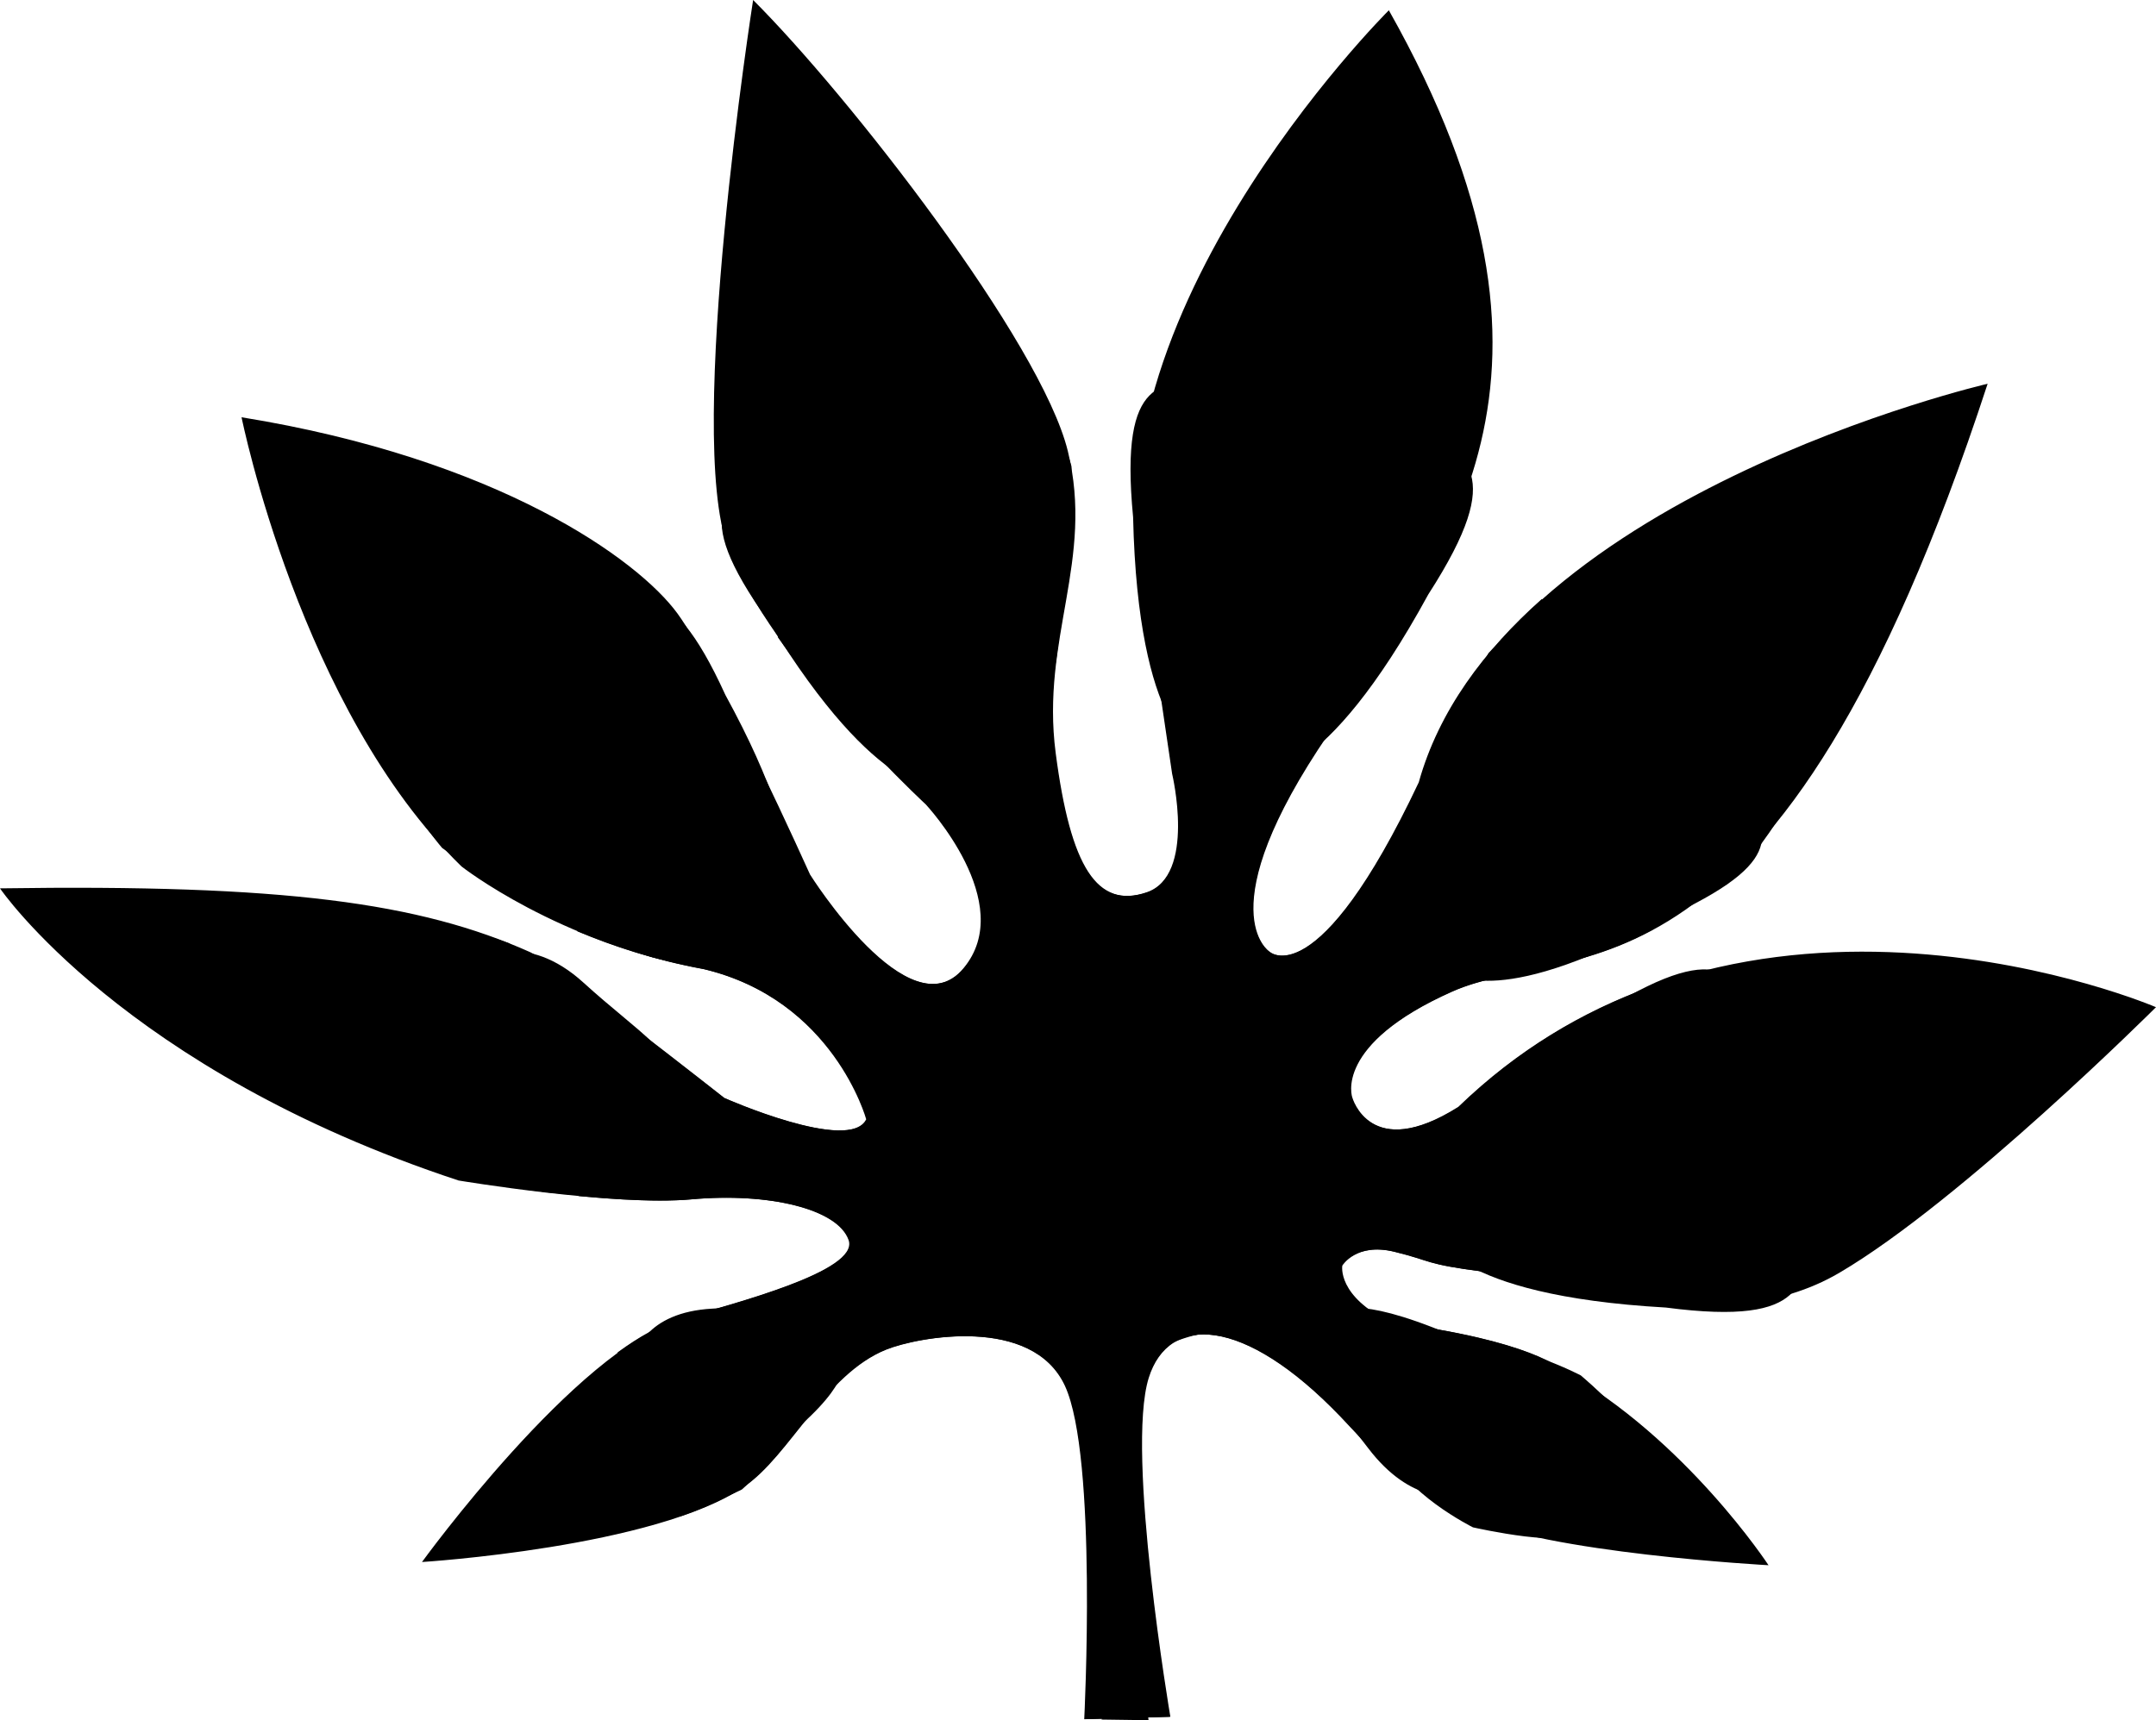  <svg
      id="uuid-42494956-fb35-4724-bf33-6d39b2a437a6"
      viewBox="0 0 1710.78 1365.35"
    >
      <defs>
        <radialGradient
          id="uuid-9cb38ecb-49df-4f96-aa7c-0520f2204030"
          cx="441.24"
          cy="1475.26"
          fx="441.24"
          fy="1475.26"
          r="888.63"
          gradientTransform="rotate(1.19 46892.844 24096.597) scale(1 1.56)"
          gradientUnits="userSpaceOnUse"
        >
          <stop offset="0" stopColor="#5539bd" />

          <stop offset="1" stopColor="#bdb1ec" stopOpacity="0.5" />
        </radialGradient>
        <style>
          {`.uuid-0e277e50-0228-4d3c-a403-3e867e841890{fill:#401dbf}.uuid-492edaf9-76a7-4c8d-bf8a-cbf2c2c5cb56{fill:#5834c7}.uuid-4dbe11e1-694a-417e-abfc-7d0592931dd9{fill:#2e0ebb}.uuid-f0ff3645-ab3e-409b-bad4-0d73f98d3b82{fill:#4c6fd1}.uuid-19c0ca6c-0755-421b-8e2a-06fc4c4e9a22{fill:url(#uuid-9cb38ecb-49df-4f96-aa7c-0520f2204030)}`}
        </style>
      </defs>
      <g id="uuid-499bfa64-2dc8-4781-b436-3f77e1494e83">
        <g>
          <path
            className="uuid-f0ff3645-ab3e-409b-bad4-0d73f98d3b82"
            d="M1064.32 1124.56c22.37 23.33 43.02 50.32 102.14 79.25 59.13 28.93 236.86 38.54 236.86 38.54s-65.53-100.23-163.94-155.28c0 0-23.96-23.25-135.4-37.4-43.31-20.77-38.85-45.11-38.85-45.11s11.03-18.48 41.64-11.02c30.61 7.45 23.13 9.71 71.25 15.91 48.13 6.2 184.4 57.79 281.44.84 97.04-56.95 251.32-210.86 251.32-210.86s-326.09-140.05-553.05 79.14c-70.45 44.42-84.69-7.53-84.69-7.53s-15.24-41.92 79.49-84.04c94.73-42.12 257.25 29.52 424.65-482.4 0 0-387.6 89.71-450.87 316.42-80.63 170.47-118.9 134.32-118.9 134.32s-49.83-31.56 47.01-173.16c92.47-144.5 213.41-279.98 47.63-574.02 0 0-256.43 254.99-190.17 479.08l18.76 127.03s19.28 80.8-20.39 94.08c-39.67 13.27-60.73-19.92-72.57-110.73-11.84-90.81 30.83-153.07 9.65-239.55C826.15 271.58 673.29 75.51 597.6 0c0 0-53.97 344.3-19.99 434.25 33.98 89.95 157.53 204.21 157.53 204.21s73.21 78.27 29.95 130.07c-43.26 51.8-122.34-74.43-122.34-74.43s-73.89-164.33-105.2-207.18c-31.3-42.85-141.88-122.67-345.88-155.73 0 0 46.79 232.54 174.57 356.54 0 0 76.39 60.24 192.57 81.48 103.24 24.59 129.08 119.2 129.08 119.2-13.42 27.27-113.05-16.95-113.05-16.95S438.28 763.97 420.76 755.78c-88.07-39.37-195.73-54-420.77-50.68 0 0 98.22 144.31 363.85 231.88 0 0 123.23 20.57 184.86 14.98 61.63-5.6 116.45 7.57 125.2 32.27 8.75 24.7-90.97 50.27-134.43 62.95-82.49 24.08-204.62 192.62-204.62 192.62s185.13-11.51 255.82-59.88c36.43-24.93 63.94-89.11 112.6-108.7 25.22-10.15 116.28-27.26 142.29 28.75 26.01 56.01 15.33 264.6 15.33 264.6l67.79-1.91s-35.66-209.95-17.15-269.03c15.88-50.69 75.63-49.5 152.77 30.95Z"
          />

          <path
            className="uuid-4dbe11e1-694a-417e-abfc-7d0592931dd9"
            d="M1072.51 871.01s-15.24-41.92 79.49-84.04c41.78-18.58 96.75-15.05 159.5-49.19 3.99-105.63-18.91-201.04-88.18-262.23-45.42 40.36-81.68 88.59-97.54 145.43-80.63 170.47-118.9 134.32-118.9 134.32s-49.83-31.56 47.01-173.16c31.73-49.59 66.81-98.11 92.51-152.34-60.87-23.3-141.35-31.02-245.97-17.6.22 25.12 3.6 50.25 10.91 75l18.75 127.03s19.28 80.81-20.39 94.08c-39.67 13.28-60.73-19.92-72.57-110.73-8.86-67.95 12.8-119.93 15.39-178.02-99.59 17.76-176.67 47.63-235.44 86.04 49.02 69.49 117.5 132.85 117.5 132.85s73.21 78.27 29.95 130.07c-43.26 51.8-122.34-74.43-122.34-74.43s-39.52-87.87-73-151.85c-62.34 55.81-96.27 124.07-111.05 196.99 28.25 11.85 62.02 23.01 100.11 29.97 103.24 24.59 129.08 119.2 129.08 119.2-13.42 27.27-113.05-16.95-113.05-16.95s-76.32-60.07-122.17-93.82c-6.38 56.47-2.63 114.84 7.23 171.73 31.68 2.98 64.87 4.76 88.8 2.59 61.63-5.6 116.45 7.57 125.2 32.27 8.75 24.7-90.97 50.27-134.43 62.95-15.26 4.46-31.88 13.87-48.83 26.24 15.05 47.51 32.58 91.73 49.62 130.17 19.55-6.69 37.04-14.52 50.42-23.67 36.43-24.93 63.94-89.11 112.6-108.7 25.22-10.16 116.28-27.26 142.29 28.75 26.01 56.01 15.33 264.6 15.33 264.6l67.79-1.91s-35.66-209.95-17.15-269.03c15.88-50.69 75.63-49.5 152.77 30.95 22.37 23.33 43.02 50.32 102.14 79.25 2.64 1.29 5.6 2.54 8.69 3.75 18.67-37.13 37.96-79.89 55.98-125.93-14.08-7.73-49.2-22.07-127.16-31.97-43.31-20.77-38.85-45.11-38.85-45.11s11.03-18.47 41.64-11.02c30.61 7.45 23.12 9.71 71.25 15.91 16.23 2.09 42.5 9.34 73.89 15.85 26.86-77.67 48.43-161.4 56.8-241.45-52.07 18.99-103.68 49.03-150.98 94.72-70.45 44.42-84.69-7.53-84.69-7.53Z"
          />

          <path
            className="uuid-0e277e50-0228-4d3c-a403-3e867e841890"
            d="M746.34 625.38s-48.73 10.95-136.13-131.66c-67.7-94.07-27.5-99.42-5.49-125.66 21.05-25.09 76.09-41.21 106.5 61.86 30.41 103.07 59.5 153.18 35.12 195.46Z"
          />

          <path
            className="uuid-0e277e50-0228-4d3c-a403-3e867e841890"
            d="M797.98 615.56s48.1-15.33 44.77-187.22c6.48-118.55-31.17-102.62-64.65-114.64-32.02-11.49-88.42 2.5-57.75 109.86 30.67 107.37 33.24 166.93 77.63 192Zm152.77-19.36s-47.71-15.26-51.64-185.74c-11.29-117.59 26.21-101.75 58.46-113.62 30.85-11.36 86.62 2.58 61.1 109.03-25.52 106.45-25.55 165.52-67.93 190.33Z"
          />

          <path
            className="uuid-0e277e50-0228-4d3c-a403-3e867e841890"
            d="M1000.41 613.96s49.37 11.08 132.97-142.21c65.26-101.24 24.64-106.45 1.7-134.17-21.95-26.52-77.83-43.03-105.29 67.35-27.46 110.37-55.2 164.21-29.38 209.03Zm106.32 126.93s-31.79-38.52 55.93-180.94c53.32-102.9 76.26-69.46 109.61-61.69 31.9 7.44 71.15 49.26-7.05 122.96-78.2 73.71-109.76 122.3-158.49 119.66Z"
          />

          <path
            className="uuid-0e277e50-0228-4d3c-a403-3e867e841890"
            d="M1153.87 772.51s36.56 30.58 173.78-46.79c99.04-46.57 67.25-68.79 60.14-99.95-6.81-29.8-46.46-67.39-117.8 3.08s-118.17 98.38-116.12 143.67Zm-21.16 154.28s-7.24-49.41 141.58-125.78c98.92-60.39 101.22-19.9 125.71 4.03 23.43 22.89 35.33 78.99-69.74 101.52s-157.24 47.74-197.55 20.24Z"
          />

          <path
            className="uuid-0e277e50-0228-4d3c-a403-3e867e841890"
            d="M1138.59 979.02s11.65 49.12 183.3 58.81c117.72 15.42 104.69-23.32 119.2-55.79 13.88-31.06 4.2-88.36-105.18-65.9-109.38 22.46-168.96 20.52-197.32 62.88Zm-556.8-218.83s-35.83 30.85-171.48-50.36c-97.85-49.11-66.67-71.46-59.85-103.3 6.53-30.46 45.36-68.46 116.06 4.77 70.7 73.23 117.01 102.49 115.26 148.89Z"
          />

          <path
            className="uuid-0e277e50-0228-4d3c-a403-3e867e841890"
            d="M620.56 729s33.39-34.26-44.98-177.43c-46.74-102.64-71.14-72.52-104.36-67.77-31.77 4.55-72.67 41.36.13 118.1 72.81 76.74 101.15 125.72 149.2 127.11Zm-89.67 202.2s-20.64 33.95-145.91 6.86c-88.11-12.09-69.08-38.1-71.33-64.98-2.15-25.71 19.13-66.09 91.78-27.68 72.65 38.41 115.78 48.86 125.46 85.8Zm-.57-69.35s-36.2 14.5-134.03-33.16c-72.45-29.47-41.83-39.76-29.79-55.98 11.52-15.51 51.66-33.59 96.52 7.26 44.87 40.85 77.96 57.91 67.3 81.88Zm125.53 183.71s-12.62 27.74-100.36 56.08c-61.38 24.11-49.49 1.71-52.33-13.63-2.72-14.67 10.04-46.5 62.01-49.31 51.97-2.8 82.24-11.88 90.68 6.85Zm12.66 36.5s8.06 18.18-52.19 64.86c-39.12 34.73-44.07 19.42-57.51 13.05-12.85-6.09-23.68-26.3 21.89-47.18s66.84-36.64 87.81-30.74Zm369.31-14.04s31.81-.92 108.81 62.99c57.63 42.88 30.93 42.15 19.17 51.17-11.24 8.62-46.72 11.18-80.08-32.66-33.36-43.83-59.31-66.17-47.91-81.5Zm24.46-26.57s11.14-14.75 87.87 17.5c53.7 19.05 43.22 29.88 45.63 44.25 2.31 13.74-8.97 31.75-54.36 1.2-45.39-30.56-71.85-42.25-79.14-62.94Z"
          />

          <path
            className="uuid-492edaf9-76a7-4c8d-bf8a-cbf2c2c5cb56"
            d="M585.71 444.68s-32.73-100.15-5.52-153.05c27.21-52.9 66.94 129.46 66.94 129.46s40.5 85.39 27.42 116.21c-13.08 30.81-88.84-92.62-88.84-92.62Z"
          />

          <path
            className="uuid-492edaf9-76a7-4c8d-bf8a-cbf2c2c5cb56"
            d="M638.52 383.18s-19.31-139.63-8.61-144.26c10.71-4.63 73 157.25 73 157.25s24.13 136.53 12.1 147.68c-12.02 11.15-69.4-102.15-76.5-160.67Zm211.69-13.09s-28.72-102.3-85.92-132.78c-57.2-30.48 13.86 145.28 13.86 145.28s12.59 93.89 43.29 113.11 28.77-125.61 28.77-125.61Z"
          />

          <path
            className="uuid-492edaf9-76a7-4c8d-bf8a-cbf2c2c5cb56"
            d="M763.71 345.86s-64.9-128.69-77.77-126.95c-12.87 1.74 24.68 172.06 24.68 172.06s58.5 128.61 76.5 131.71c17.99 3.1 4.73-123.4-23.41-176.81ZM908.56 339s25.14-94.5 73.81-122.09c48.67-27.59-12.91 134.51-12.91 134.51s-11.42 86.89-37.57 104.35-23.33-116.78-23.33-116.78Z"
          />

          <path
            className="uuid-492edaf9-76a7-4c8d-bf8a-cbf2c2c5cb56"
            d="M981.99 317.54s55.99-118.55 66.87-116.78c10.88 1.76-22.29 159.21-22.29 159.21S976 478.51 960.74 481.17c-15.26 2.66-3-114.45 21.25-163.63Zm175.05 96.01s29.43-94.16-.49-146.62c-29.92-52.46-63.2 120.21-63.2 120.21s-37.96 79.51-23.37 109.9c14.59 30.38 87.06-83.49 87.06-83.49Z"
          />

          <path
            className="uuid-492edaf9-76a7-4c8d-bf8a-cbf2c2c5cb56"
            d="M1100.63 351.27s14.14-132.89 3.02-137.99c-11.12-5.1-68.29 146.51-68.29 146.51s-19.18 129.62-6.46 141.06c12.73 11.44 66.82-93.83 71.73-149.58Zm-749.8 321.76s-63.66-74.23-58.84-129.96c4.82-55.74 103.56 86.8 103.56 86.8s65.16 58.61 64.75 90.05c-.41 31.43-109.47-46.88-109.47-46.88Z"
          />

          <path
            className="uuid-492edaf9-76a7-4c8d-bf8a-cbf2c2c5cb56"
            d="M374.72 600.36s-66.02-113.27-58.4-121.24c7.61-7.97 118.62 108.51 118.62 108.51s69.08 108.8 62.64 122.89c-6.44 14.08-96.04-62.32-122.85-110.16Zm178.25-89.93s-60.95-77.57-121.13-82.61c-60.18-5.04 63.3 120.16 63.3 120.16s44.05 76.31 77.36 81.48c33.31 5.17-19.53-119.03-19.53-119.03Z"
          />

          <path
            className="uuid-492edaf9-76a7-4c8d-bf8a-cbf2c2c5cb56"
            d="M469.68 521.66s-101.53-86.89-112.03-80.61c-10.5 6.28 82.11 139.24 82.11 139.24s95.98 89.2 112.62 85.18c16.64-4.01-39.51-108.2-82.69-143.81Zm-144 400.4s-71.62-26.06-90.71-68.74c-19.09-42.67 102.96 17.69 102.96 17.69s66.37 14.04 78.66 37.09c12.29 23.05-90.9 13.95-90.9 13.95Z"
          />

          <path
            className="uuid-492edaf9-76a7-4c8d-bf8a-cbf2c2c5cb56"
            d="M312.41 858.69s-88.77-53.43-86.93-62.58c1.84-9.14 121.55 26.88 121.55 26.88s89.01 48.84 90.38 61.92c1.38 13.08-88.22-3.18-125-26.22Zm91.36-110.02s-68.79-26.8-111.9-14.16 85.18 49.47 85.18 49.47 56.74 30.43 81.43 24.74c24.69-5.69-54.71-60.05-54.71-60.05Z"
          />

          <path
            className="uuid-492edaf9-76a7-4c8d-bf8a-cbf2c2c5cb56"
            d="M350.43 776.11s-99.92-21.52-104.96-15.4c-5.04 6.12 104.72 55.09 104.72 55.09s96.9 24.19 106.95 17.75c10.04-6.45-64.68-49.02-106.71-57.44Zm830.75-257.77s74.66-78.96 137.11-80.34c62.45-1.38-83.78 124.38-83.78 124.38s-57.15 78.73-92.09 82.05c-34.94 3.32 38.76-126.1 38.76-126.1Z"
          />

          <path
            className="uuid-492edaf9-76a7-4c8d-bf8a-cbf2c2c5cb56"
            d="M1264.73 535.92s117.71-86.23 127.47-78.81c9.77 7.42-106.05 143.56-106.05 143.56s-112.38 89.07-128.79 83.66c-16.41-5.41 57.53-113.17 107.37-148.41Zm106.05 165.55s66.74-66.74 65.33-125.09c-1.41-58.36-106.56 73.48-106.56 73.48s-67.28 50.36-68.74 82.91c-1.46 32.55 109.98-31.3 109.98-31.3Z"
          />

          <path
            className="uuid-492edaf9-76a7-4c8d-bf8a-cbf2c2c5cb56"
            d="M1351.7 622.62s71.37-106.71 64.38-116.14c-6.98-9.43-122.59 93.56-122.59 93.56s-74.1 101.62-68.62 117.18c5.48 15.56 97.75-49.36 126.83-94.6Zm-40.62 159.02s94.22-26.17 142.65 1.84c48.43 28-122.53 56.97-122.53 56.97s-80.71 34.14-109.01 20.44c-28.29-13.7 88.89-79.25 88.89-79.25Z"
          />

          <path
            className="uuid-492edaf9-76a7-4c8d-bf8a-cbf2c2c5cb56"
            d="M1366.76 834.09s130.57-11.74 134.56-1.47c3.99 10.27-148.58 61.39-148.58 61.39s-127.83 16.41-137.85 4.6c-10.02-11.81 97.18-60.54 151.87-64.53Zm5.83 199.57s96.1-22.3 126.19-74.66c30.09-52.36-135.66 6.36-135.66 6.36s-87.79 7.53-106.6 35.49c-18.81 27.97 116.08 32.8 116.08 32.8Z"
          />

          <path
            className="uuid-492edaf9-76a7-4c8d-bf8a-cbf2c2c5cb56"
            d="M1397.74 953.47s121.76-55.09 120.52-67.26c-1.23-12.17-160.92 15.3-160.92 15.3s-121.49 49.08-124.91 65.85c-3.42 16.77 114.74 10.11 165.31-13.89Zm-809 228.73s-53.89 28.05-90.86 19.29c-36.98-8.76 64.95-49.3 64.95-49.3s43.54-30.58 64.54-26.95c21.01 3.63-38.63 56.96-38.63 56.96Z"
          />

          <path
            className="uuid-492edaf9-76a7-4c8d-bf8a-cbf2c2c5cb56"
            d="M541.69 1160.81s-80.17 25.16-84.99 19.98c-4.83-5.18 80.47-55.48 80.47-55.48s77.38-27.38 86.38-22.2c9 5.17-48.07 47.68-81.86 57.7Zm-21.94-100.86s-52.88 26.14-67.38 55.88c-14.5 29.75 75.78-24.96 75.78-24.96s48.89-17.77 58.17-34.11c9.29-16.33-66.57 3.18-66.57 3.18Z"
          />

          <path
            className="uuid-492edaf9-76a7-4c8d-bf8a-cbf2c2c5cb56"
            d="M509.27 1102.12s-65.78 45.87-64.54 51.45c1.24 5.59 89.54-33.29 89.54-33.29s65.9-42.97 67.06-51.49c1.16-8.52-64.8 13.75-92.07 33.33Zm659.53 110.18s-56.23-27.99-66.91-62.21c-10.68-34.21 83.21 25.44 83.21 25.44s53.32 18.37 60.73 37.09c7.41 18.72-77.03-.32-77.03-.32Z"
          />

          <path
            className="uuid-492edaf9-76a7-4c8d-bf8a-cbf2c2c5cb56"
            d="M1165.42 1163.28s-67.14-50.52-64.52-57.15c2.62-6.63 97.52 34.52 97.52 34.52s67.89 47.11 67.46 57.07c-.43 9.96-72.74-12.83-100.45-34.43Zm88.98-71.57s-53.8-28.21-91.05-23.85c-37.25 4.36 64.65 47.13 64.65 47.13s43.37 29.51 64.51 28.17c21.15-1.34-38.11-51.44-38.11-51.44Z"
          />

          <path
            className="uuid-492edaf9-76a7-4c8d-bf8a-cbf2c2c5cb56"
            d="M1206.88 1105.94s-80.23-27.94-85.14-23.96c-4.91 3.99 80.17 53.65 80.17 53.65s77.41 29.59 86.51 25.95c9.1-3.64-47.71-44.37-81.53-55.65Z"
          />

          <path
            className="uuid-19c0ca6c-0755-421b-8e2a-06fc4c4e9a22"
            d="M379.05 1214.56c-.13-1.78 20.63-14.11 52.98-31.41 16.18-8.65 35.25-18.55 56.06-28.99 95.24-44.32 190.58-99.89 297.27-110.52 18.58 3 37.95 9.21 53.25 17.15s26.55 17.62 28.8 27.62c4.51 19.99 29.13 213.48 6.68 276.43l37.29.52s-20.74-165.35-21.46-241.21c-.14-15.17.51-26.76 2.29-32.74 107.03-103.73 271.25 51.44 389.51 85.48 17.73 8.27 33.76 15.89 47.29 22.45 27.05 13.12 44.06 21.99 44.6 23.34.43-.21-13.29-7.47-36.06-19.16-11.38-5.85-25.03-12.8-40.3-20.53-13.92-5.7-27.58-12.01-41.19-18.7-102.41-53.05-200.59-112.65-315-146.42 137.73-80.86 305.21-82.6 458.51-124.49 17.76-4.23 35.51-8.46 53.28-12.7 71.07-16.96 142.36-34.08 214.24-51.77-68.39 17.76-137.9 33.18-207.81 47.64-17.48 3.62-34.98 7.17-52.51 10.7-165.08 16.53-323.19 70.79-485.98 98.8 75.62-113.54 181.97-195.05 275.34-293.37 10.88-11.28 21.75-22.44 32.78-33.28 11.03-10.83 22.22-21.34 33.67-31.38 12.43-12.05 24.89-24.13 37.35-36.24 87.22-84.76 174.72-170.84 257.1-257.04-98.15 90.05-189.75 186.94-285.28 279.91a4368.993 4368.993 0 0 1-36.02 34.68c-9.63 8.17-19.14 16.55-28.56 25.11-104.08 100.86-205.52 198.17-307.08 300.71 12.2-83.47 34.76-161.49 49.3-245.32 2.49-11.54 5.04-23.31 7.65-35.28 7.81-35.89 16.06-73.49 24.49-111.69 3-13.58 6.02-27.24 9.04-40.93 31.65-155.53 92.45-311.24 101.06-473.27-24.08 151.24-68.97 296.82-108.87 447.23-3.54 14.03-6.89 28.07-10.21 42.06-15.54 65.53-30.68 129.94-44.06 187.57-2.68 11.53-5.28 22.78-7.81 33.72-17.77 59.92-29.65 127.7-41.41 190.25.44-20.92-4.47-36.72-10.25-59.11-3.15-12.42-6.87-26.6-11.07-42.28-8.4-31.36-18.74-68.71-30.36-109.93-3.49-12.37-7.09-25.08-10.8-38.08-6.52-27.32-14.16-54.9-22.36-82.75-4.1-13.93-8.34-27.92-12.75-41.94-64.01-157.75-102.48-320.76-146.71-482.52-4.35-14-8.31-26.07-11.65-35.97-6.68-19.79-10.9-30.88-11.9-30.8 0 0 3.14 10.96 8.7 30.48 2.78 9.76 6.17 21.66 9.96 35.45 38.56 167.61 82.26 330.73 136.62 494.38 4.57 16.04 9.11 32.13 13.62 48.29 9.04 32.31 18.02 64.87 26.58 97.9 3.26 12.45 6.41 24.57 9.43 36.31 13.47 43.5 17.83 85.45 31.78 130.08 7.07 32.22 6.48 57.14 4 58.64-2.26 1.08-17.29-1.52-27.29-12.87-94.64-104.6-186.89-214.83-301.4-308.56-11.54-9.79-23.11-19.68-34.68-29.73-61.68-53.61-107.44-117.35-168.52-173.29-14.63-13.72-28.38-26.17-40.61-37.14-36.69-32.89-59.56-52.47-60.28-51.1.18.03 22.56 21.53 58.68 56.51 12.04 11.66 25.58 24.85 39.92 39.28 51.6 66.47 110.34 125.82 171.39 183.01 12.2 11.44 24.49 22.79 36.76 34.14 100.83 97.98 298.73 286.88 288.02 316.06-22.45 15.09-170.72-74.36-261.52-111.47-15.13-6.19-30.3-12.3-45.53-18.3-152.98-52.12-303.79-97.12-454.71-136.89 150.7 50.23 296.17 100.35 441.42 154.51 15.38 5.4 30.77 10.78 46.17 16.22 92.35 32.64 191.76 68.94 272.25 123.98-125.85 13.08-239.18 82.4-345.35 139.07-14.78 8.74-29.52 17.62-44.16 26.56-14.64 8.94-29.19 17.95-43.6 26.94Z"
          />
        </g>
      </g>
    </svg>